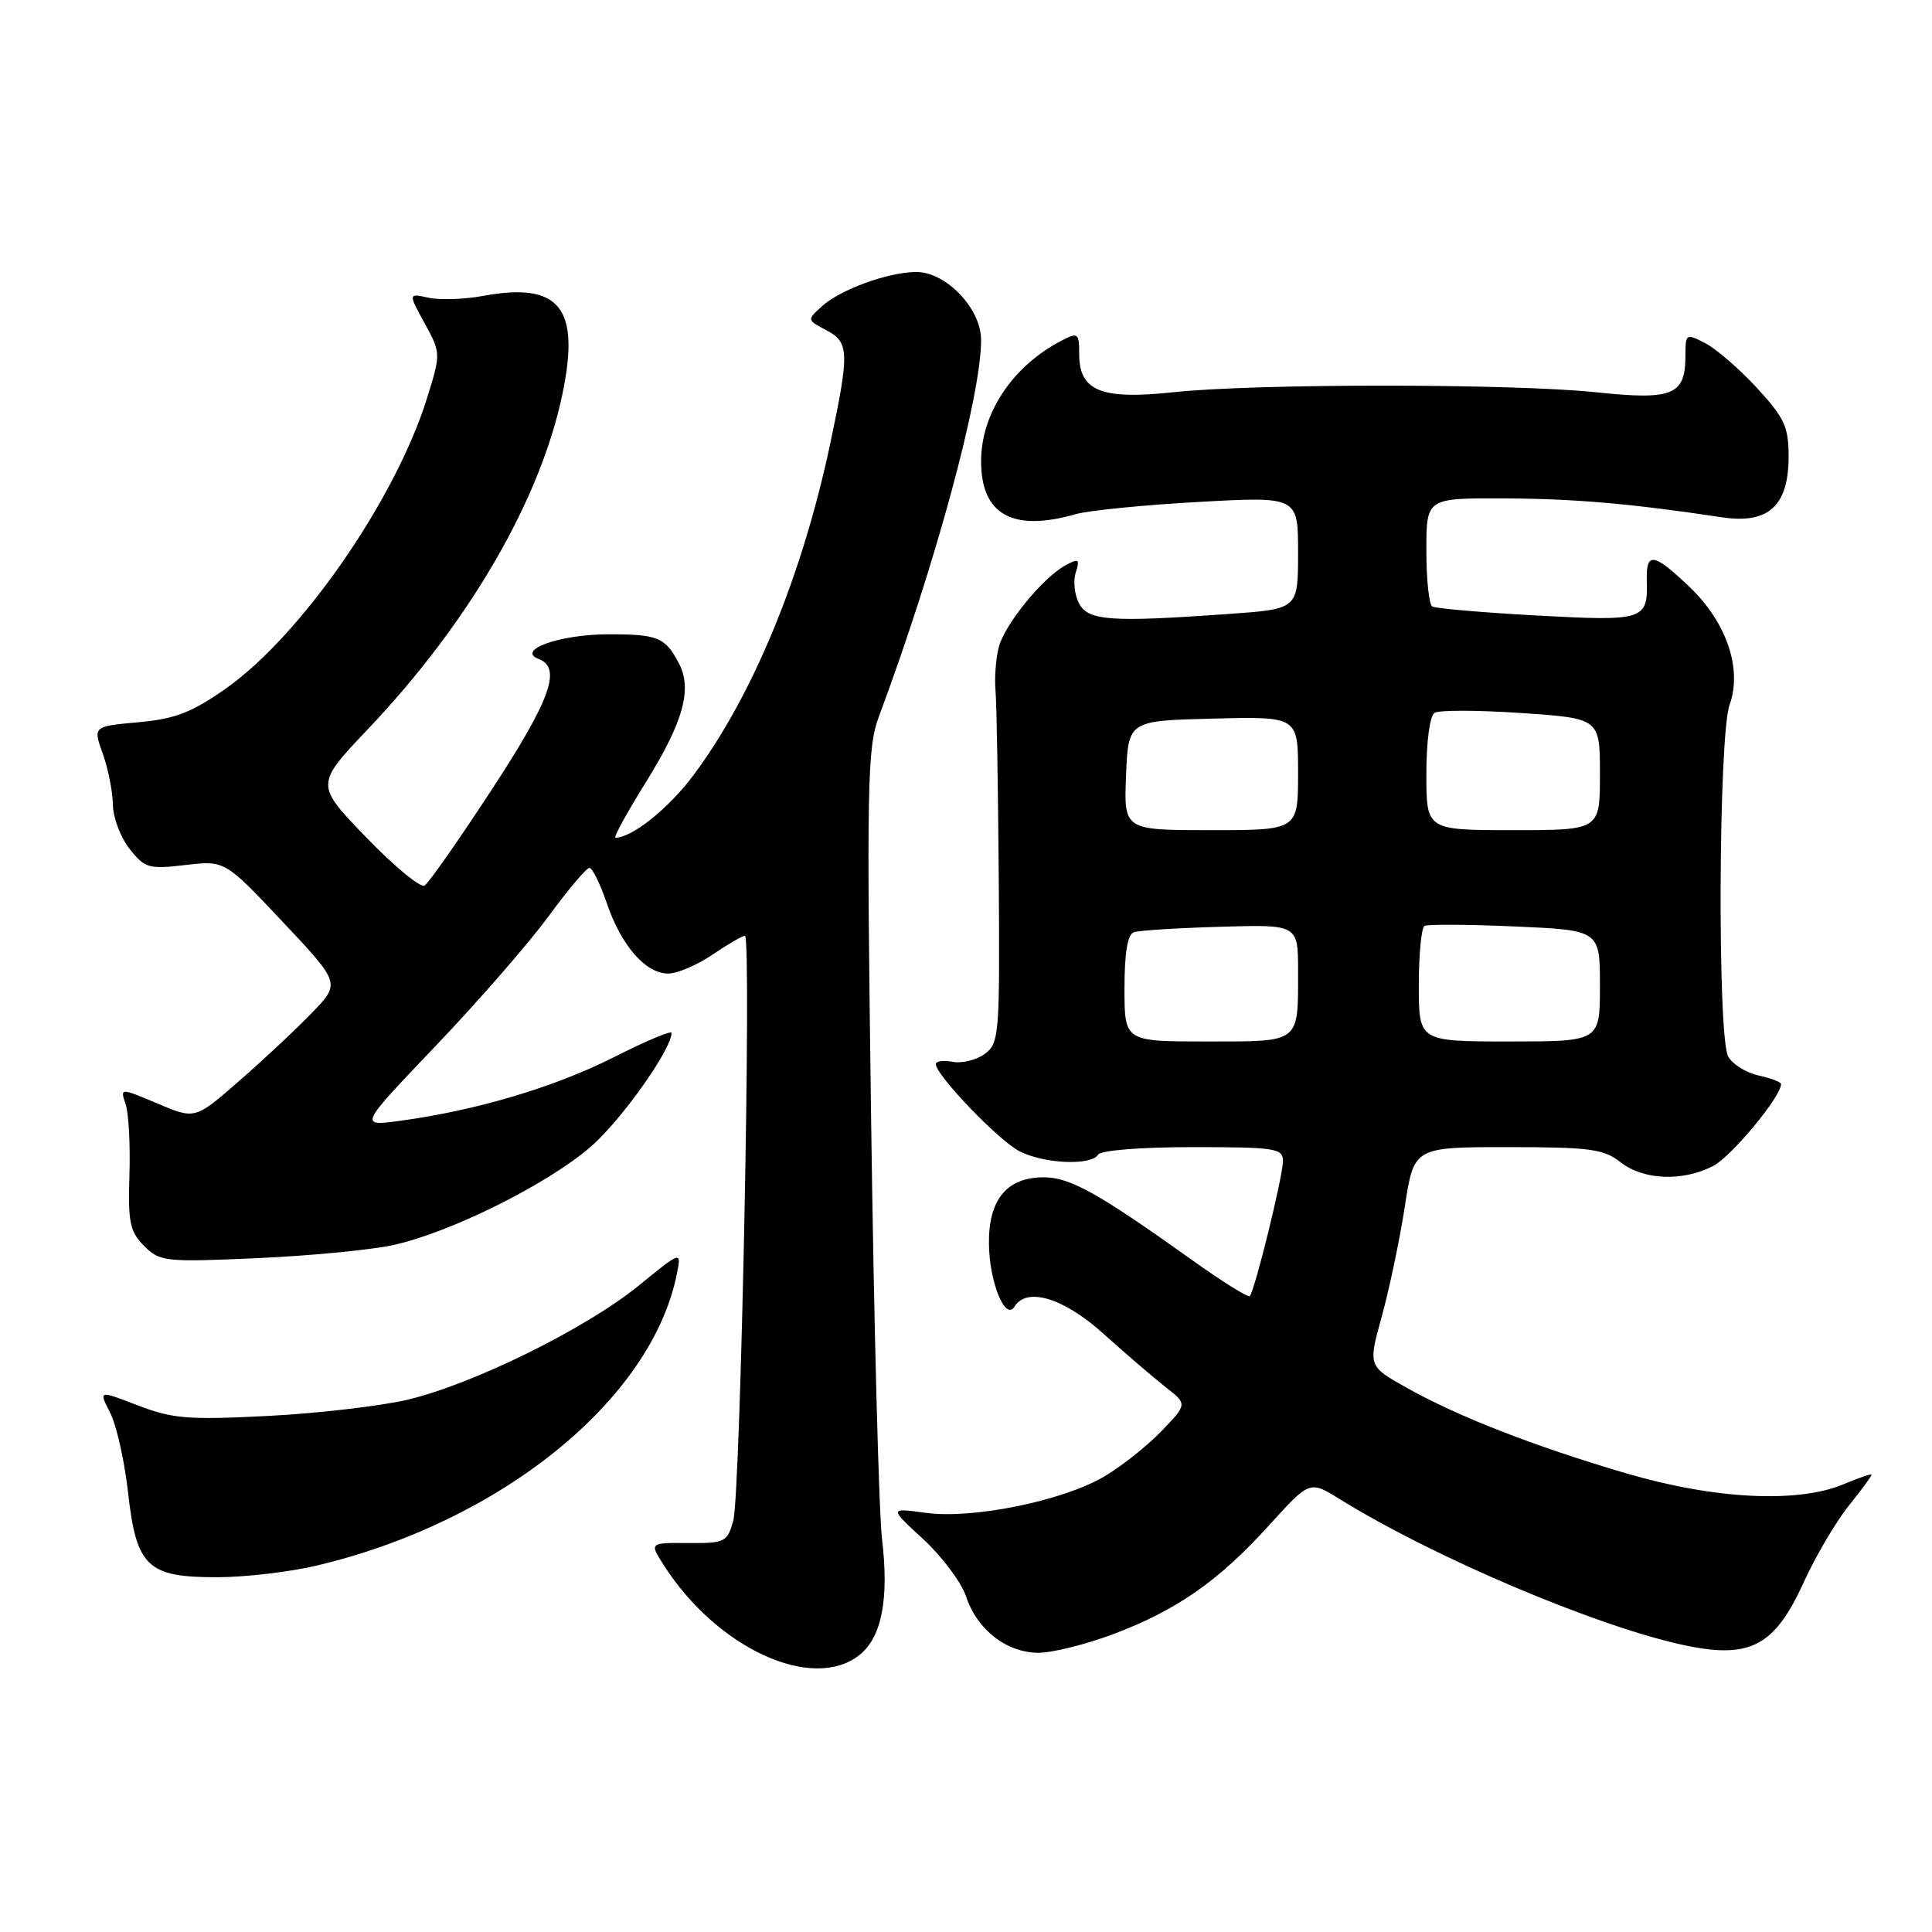 <?xml version="1.0" encoding="UTF-8" standalone="no"?>
<!DOCTYPE svg PUBLIC "-//W3C//DTD SVG 1.1//EN" "http://www.w3.org/Graphics/SVG/1.1/DTD/svg11.dtd" >
<svg xmlns="http://www.w3.org/2000/svg" xmlns:xlink="http://www.w3.org/1999/xlink" version="1.1" viewBox="0 0 256 256">
 <g >
 <path fill="currentColor"
d=" M 113.94 219.25 C 116.84 216.90 117.81 211.85 116.88 204.00 C 116.45 200.43 115.80 175.45 115.43 148.50 C 114.82 104.04 114.92 99.08 116.44 95.00 C 123.90 75.00 130.00 52.55 130.00 45.05 C 130.00 40.85 125.31 35.98 121.33 36.04 C 117.56 36.10 111.34 38.38 108.89 40.60 C 106.92 42.38 106.93 42.41 109.45 43.73 C 112.53 45.34 112.58 46.61 110.03 58.69 C 106.31 76.29 99.76 92.18 91.87 102.74 C 88.59 107.13 83.75 111.00 81.55 111.00 C 81.25 111.00 83.03 107.75 85.50 103.78 C 90.56 95.66 91.77 91.32 89.94 87.86 C 88.14 84.43 87.14 84.03 80.50 84.05 C 74.13 84.07 68.34 86.15 71.38 87.32 C 74.47 88.50 72.96 92.71 65.12 104.69 C 60.79 111.31 56.81 117.00 56.26 117.34 C 55.72 117.67 52.24 114.80 48.53 110.96 C 41.78 103.97 41.78 103.97 48.69 96.68 C 62.16 82.51 71.60 66.25 74.53 52.19 C 76.91 40.75 74.15 37.34 64.00 39.21 C 61.52 39.67 58.28 39.78 56.79 39.45 C 54.09 38.86 54.09 38.86 56.26 42.82 C 58.41 46.76 58.42 46.84 56.62 52.64 C 52.47 66.08 39.95 84.18 29.92 91.24 C 25.39 94.42 23.21 95.26 18.33 95.70 C 12.32 96.25 12.32 96.25 13.62 99.87 C 14.33 101.87 14.93 104.90 14.96 106.62 C 14.98 108.33 15.97 110.97 17.17 112.48 C 19.18 115.04 19.70 115.19 24.56 114.62 C 29.80 114.01 29.80 114.01 37.46 122.15 C 45.12 130.29 45.12 130.29 41.31 134.23 C 39.21 136.40 34.88 140.46 31.67 143.25 C 25.85 148.33 25.85 148.33 20.88 146.23 C 15.91 144.13 15.91 144.13 16.65 146.32 C 17.05 147.52 17.28 151.74 17.15 155.71 C 16.95 161.96 17.21 163.21 19.10 165.10 C 21.17 167.17 21.89 167.25 33.89 166.72 C 40.82 166.42 48.98 165.64 52.00 165.00 C 59.57 163.38 72.52 156.94 78.30 151.93 C 82.33 148.43 88.96 139.08 88.99 136.86 C 89.00 136.50 85.51 137.97 81.25 140.13 C 73.43 144.07 63.08 147.15 53.03 148.51 C 47.55 149.25 47.55 149.25 57.70 138.62 C 63.28 132.78 69.99 125.07 72.62 121.50 C 75.24 117.92 77.71 115.00 78.10 115.00 C 78.49 115.00 79.53 117.11 80.41 119.69 C 82.32 125.31 85.55 129.00 88.53 129.00 C 89.74 129.00 92.38 127.88 94.40 126.50 C 96.43 125.12 98.37 124.00 98.71 124.00 C 99.61 124.00 98.14 197.97 97.16 201.50 C 96.37 204.34 96.06 204.50 91.20 204.46 C 86.07 204.42 86.07 204.42 87.88 207.28 C 94.93 218.41 107.72 224.29 113.94 219.25 Z  M 147.49 216.54 C 155.92 213.37 161.50 209.47 168.16 202.11 C 173.54 196.17 173.54 196.17 177.52 198.64 C 190.12 206.45 212.02 215.71 223.51 218.07 C 231.96 219.80 235.19 218.05 239.00 209.67 C 240.54 206.28 243.20 201.75 244.90 199.61 C 246.61 197.47 248.00 195.58 248.00 195.41 C 248.00 195.24 246.31 195.81 244.25 196.68 C 238.20 199.21 227.16 198.66 215.50 195.23 C 203.29 191.64 193.18 187.70 186.38 183.88 C 181.27 181.01 181.27 181.01 183.10 174.41 C 184.10 170.78 185.47 164.25 186.14 159.91 C 187.35 152.00 187.35 152.00 199.77 152.00 C 210.67 152.00 212.49 152.24 214.73 154.00 C 217.75 156.38 222.96 156.59 227.00 154.50 C 229.42 153.25 236.00 145.31 236.00 143.65 C 236.00 143.38 234.65 142.86 232.99 142.50 C 231.34 142.13 229.54 141.00 228.99 139.98 C 227.55 137.29 227.71 97.45 229.18 93.39 C 230.89 88.64 228.79 82.46 223.85 77.75 C 219.13 73.25 218.11 73.09 218.21 76.86 C 218.37 82.18 217.89 82.33 203.64 81.56 C 196.44 81.16 190.21 80.63 189.78 80.36 C 189.35 80.10 189.00 76.76 189.00 72.94 C 189.00 66.00 189.00 66.00 199.25 66.04 C 208.69 66.08 216.11 66.73 228.13 68.54 C 234.33 69.48 237.00 67.05 237.00 60.48 C 237.00 56.56 236.44 55.35 232.80 51.40 C 230.49 48.90 227.42 46.23 225.97 45.48 C 223.41 44.16 223.33 44.20 223.33 47.11 C 223.33 52.37 221.67 53.05 211.50 51.98 C 200.38 50.81 166.30 50.81 155.50 51.97 C 145.93 53.00 143.00 51.82 143.00 46.94 C 143.00 44.14 142.84 44.01 140.75 45.09 C 134.20 48.45 130.00 54.73 130.00 61.12 C 130.00 68.20 134.18 70.53 142.58 68.12 C 144.26 67.64 151.57 66.91 158.82 66.51 C 172.00 65.78 172.00 65.78 172.00 73.24 C 172.00 80.70 172.00 80.70 162.85 81.35 C 147.11 82.47 144.21 82.26 142.98 79.96 C 142.38 78.84 142.18 77.00 142.54 75.88 C 143.11 74.09 142.94 73.96 141.23 74.88 C 138.20 76.50 133.11 82.74 132.34 85.77 C 131.95 87.27 131.76 89.85 131.91 91.50 C 132.06 93.15 132.25 104.32 132.34 116.33 C 132.49 137.10 132.40 138.23 130.50 139.64 C 129.40 140.45 127.49 140.93 126.25 140.70 C 125.01 140.47 124.00 140.60 124.00 141.00 C 124.00 142.45 132.31 151.11 135.06 152.53 C 138.30 154.21 144.58 154.49 145.50 153.00 C 145.86 152.42 151.18 152.00 158.06 152.00 C 168.99 152.00 170.00 152.16 170.00 153.84 C 170.00 155.84 166.25 171.09 165.60 171.74 C 165.38 171.96 161.89 169.78 157.85 166.89 C 145.48 158.06 141.78 156.00 138.30 156.00 C 133.42 156.00 130.99 158.93 131.04 164.75 C 131.07 169.82 133.20 175.10 134.42 173.14 C 136.06 170.48 140.95 171.98 146.24 176.75 C 149.14 179.36 152.82 182.52 154.42 183.78 C 157.34 186.05 157.34 186.05 153.92 189.61 C 152.04 191.57 148.64 194.27 146.36 195.62 C 140.84 198.88 128.91 201.31 122.67 200.46 C 117.81 199.79 117.81 199.79 122.36 203.97 C 124.85 206.28 127.40 209.69 128.02 211.56 C 129.47 215.96 133.39 219.00 137.61 219.00 C 139.45 219.00 143.89 217.89 147.49 216.54 Z  M 41.87 207.47 C 66.30 201.71 86.35 185.50 89.69 168.79 C 90.30 165.73 90.30 165.73 84.62 170.36 C 77.64 176.04 62.73 183.40 54.00 185.47 C 50.42 186.31 42.10 187.28 35.50 187.62 C 24.95 188.16 22.87 187.99 18.28 186.23 C 13.06 184.21 13.06 184.21 14.58 187.16 C 15.42 188.79 16.50 193.56 16.97 197.78 C 18.08 207.64 19.53 209.01 28.86 208.99 C 32.51 208.98 38.37 208.29 41.87 207.47 Z  M 149.00 130.97 C 149.00 126.23 149.41 123.80 150.25 123.52 C 150.94 123.29 156.11 122.96 161.75 122.80 C 172.00 122.50 172.00 122.50 172.00 128.67 C 172.00 138.31 172.40 138.00 159.89 138.00 C 149.00 138.00 149.00 138.00 149.00 130.97 Z  M 188.00 130.56 C 188.00 126.47 188.34 122.93 188.75 122.69 C 189.16 122.46 194.56 122.49 200.75 122.76 C 212.00 123.26 212.00 123.26 212.00 130.63 C 212.00 138.00 212.00 138.00 200.00 138.00 C 188.00 138.00 188.00 138.00 188.00 130.56 Z  M 149.21 102.75 C 149.50 95.50 149.50 95.50 160.75 95.22 C 172.00 94.93 172.00 94.93 172.00 102.47 C 172.00 110.00 172.00 110.00 160.46 110.00 C 148.91 110.00 148.91 110.00 149.21 102.75 Z  M 189.00 102.56 C 189.00 98.28 189.46 94.83 190.09 94.45 C 190.69 94.08 195.86 94.09 201.59 94.48 C 212.00 95.19 212.00 95.19 212.00 102.60 C 212.00 110.00 212.00 110.00 200.50 110.00 C 189.00 110.00 189.00 110.00 189.00 102.56 Z "/>
</g>
</svg>